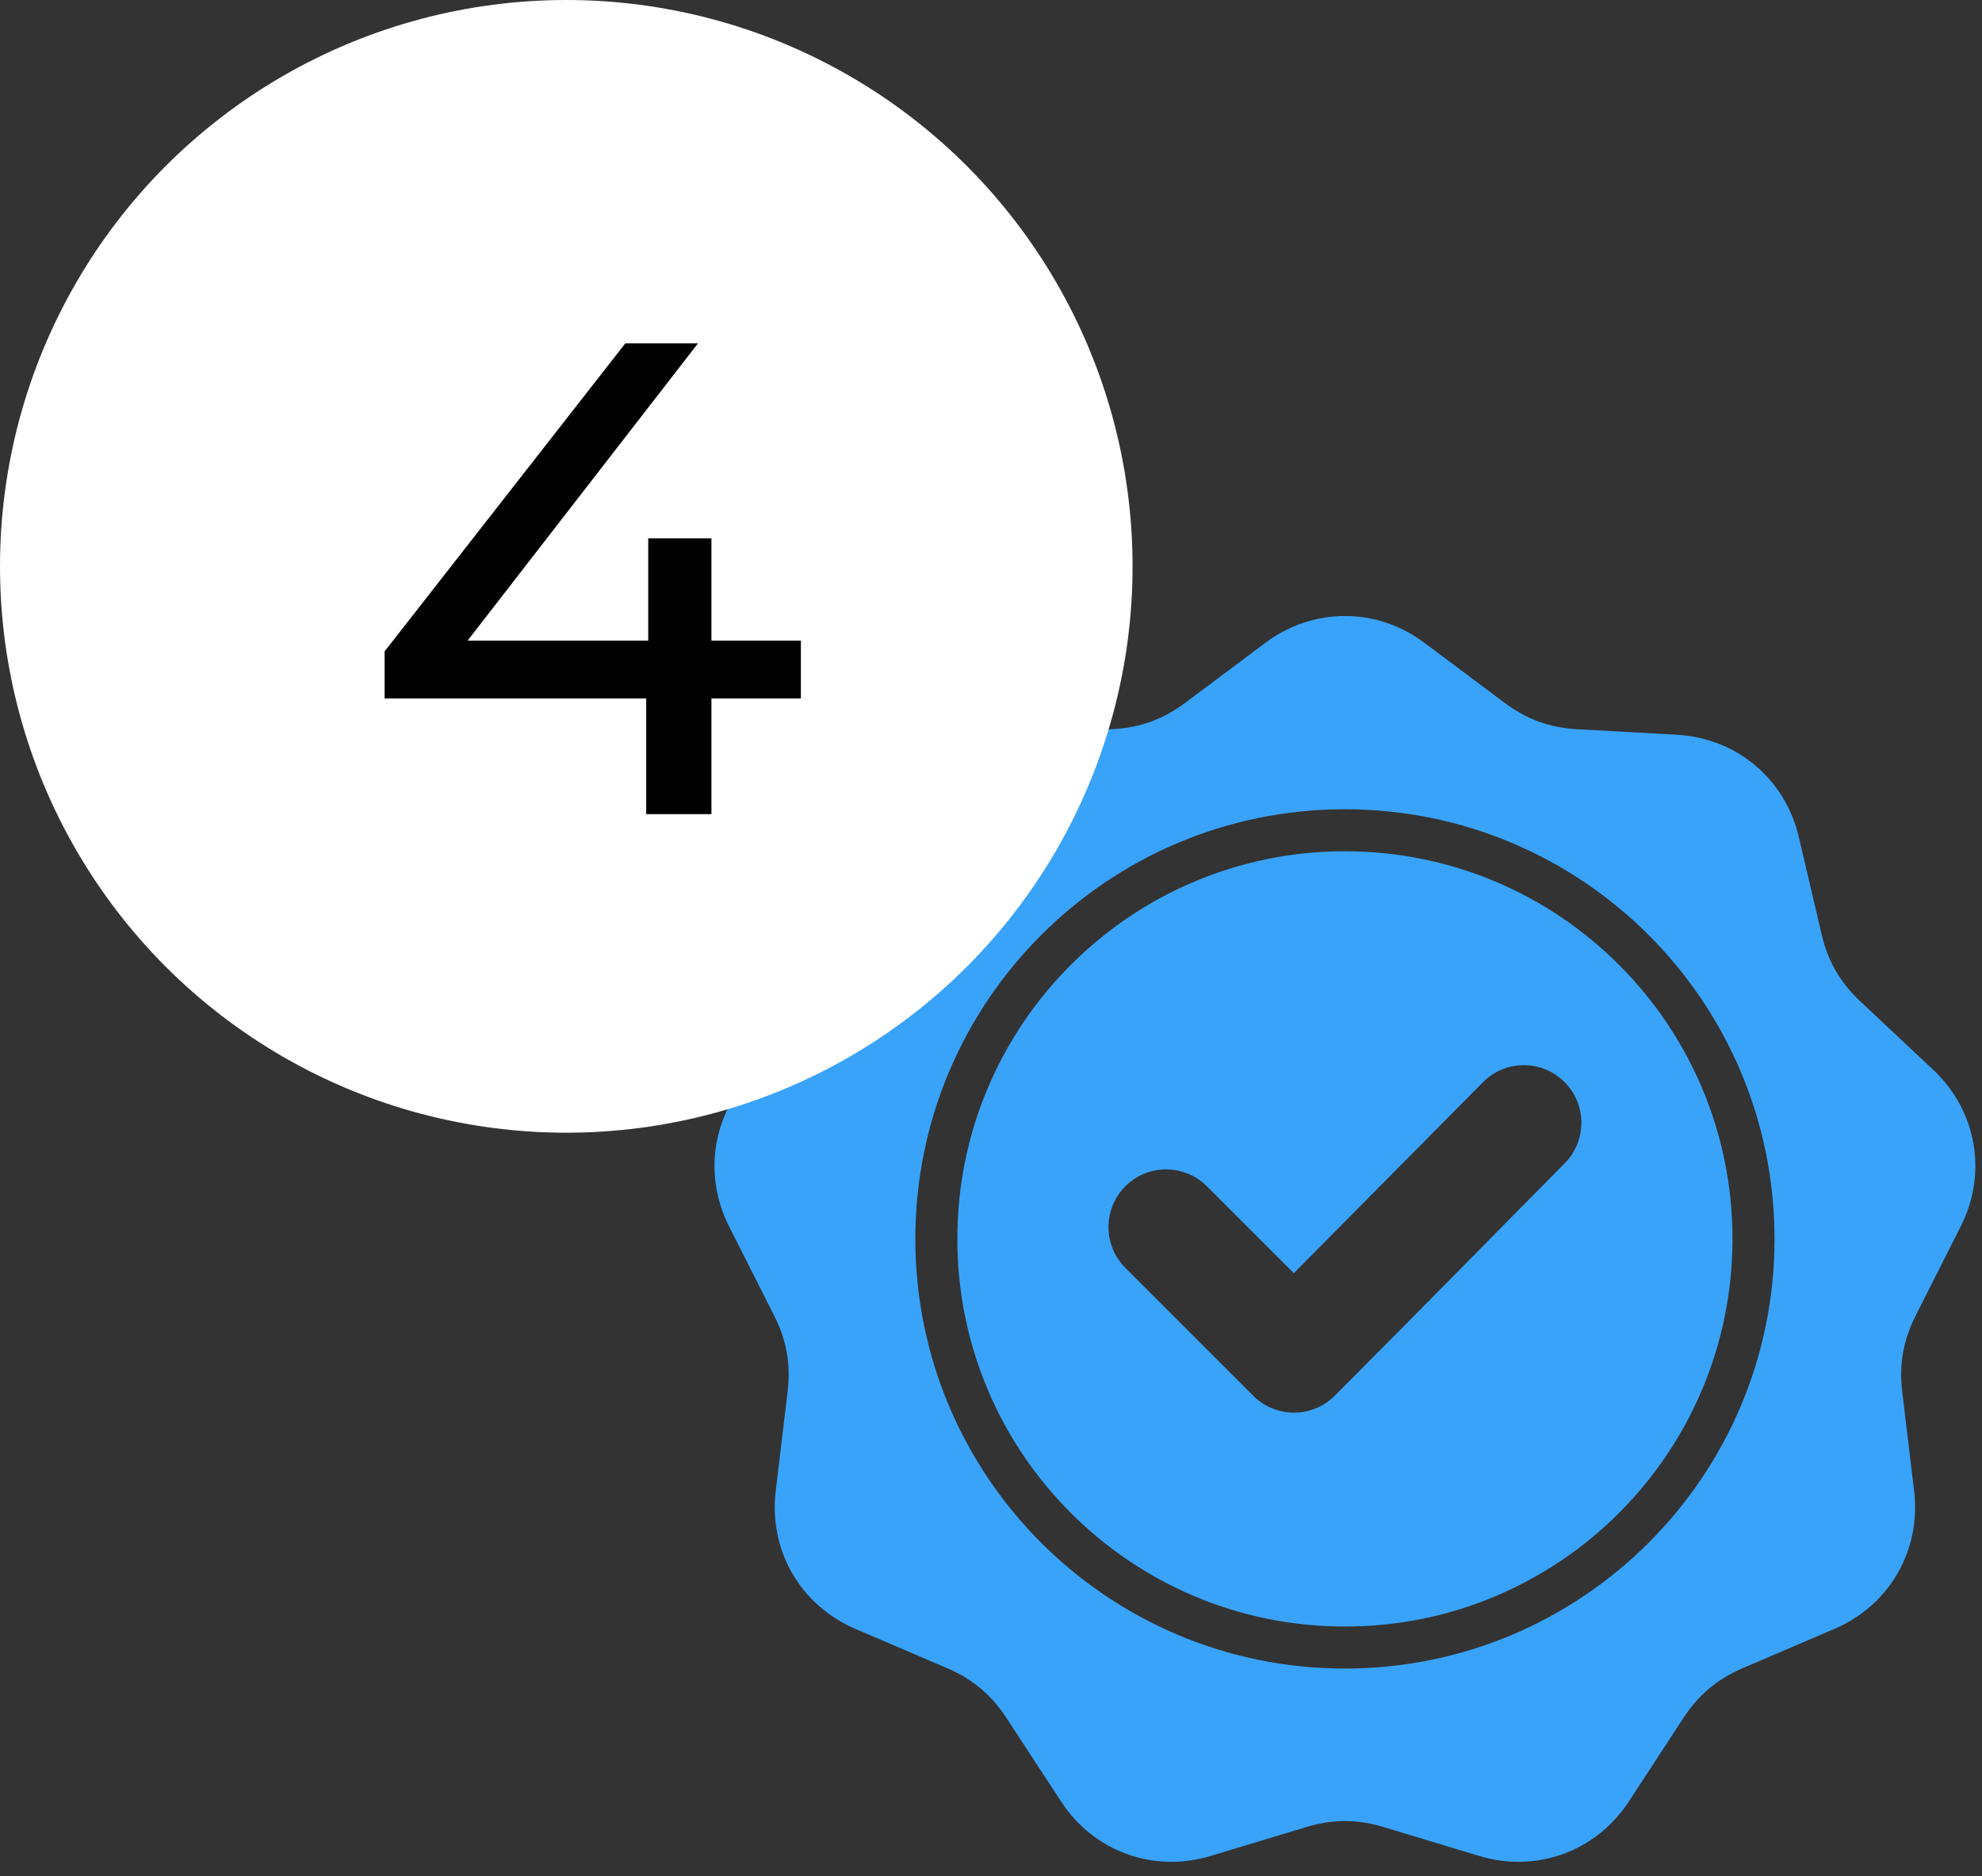 <svg width="56" height="53" viewBox="0 0 56 53" fill="none" xmlns="http://www.w3.org/2000/svg">
<rect x="0" y="0" width="56" height="53" fill="#333333" stroke="none"/>
<path fill-rule="evenodd" clip-rule="evenodd" d="M40.25 18.163L42.513 19.856C43.132 20.32 43.783 20.557 44.555 20.6L47.377 20.757C49.067 20.851 50.439 22.002 50.825 23.65L51.47 26.402C51.646 27.154 51.992 27.755 52.556 28.284L54.617 30.218C55.851 31.376 56.162 33.14 55.398 34.65L54.123 37.173C53.775 37.863 53.654 38.545 53.746 39.313L54.082 42.119C54.282 43.799 53.387 45.351 51.831 46.017L49.233 47.13C48.523 47.434 47.992 47.88 47.569 48.526L46.022 50.892C45.095 52.308 43.412 52.921 41.792 52.431L39.087 51.614C38.347 51.39 37.654 51.39 36.913 51.614L34.208 52.431C32.588 52.921 30.905 52.308 29.979 50.892L28.432 48.526C28.009 47.88 27.477 47.434 26.767 47.13L24.169 46.017C22.613 45.351 21.717 43.799 21.918 42.119L22.254 39.312C22.345 38.545 22.225 37.862 21.876 37.173L20.601 34.65C19.838 33.14 20.149 31.376 21.383 30.218L23.444 28.283C24.007 27.754 24.354 27.154 24.53 26.401L25.175 23.65C25.561 22.002 26.933 20.851 28.623 20.756L31.445 20.599C32.217 20.557 32.868 20.319 33.487 19.856L35.749 18.163C37.104 17.149 38.896 17.149 40.25 18.163ZM36.556 35.969L34.101 33.514C33.465 32.877 32.432 32.877 31.796 33.514C31.16 34.15 31.16 35.182 31.796 35.819L35.408 39.43C36.044 40.067 37.076 40.067 37.713 39.43C39.889 37.253 42.042 35.052 44.209 32.865C44.84 32.227 44.838 31.199 44.202 30.565C43.565 29.932 42.533 29.934 41.9 30.572L36.556 35.969ZM38 22.862C34.648 22.862 31.613 24.22 29.417 26.417C27.22 28.614 25.862 31.648 25.862 35C25.862 38.352 27.22 41.386 29.417 43.583C31.613 45.779 34.648 47.138 38 47.138C41.352 47.138 44.386 45.779 46.583 43.583C48.779 41.386 50.138 38.352 50.138 35C50.138 31.648 48.779 28.613 46.583 26.417C44.386 24.22 41.352 22.862 38 22.862ZM45.743 27.257C43.762 25.275 41.024 24.049 38 24.049C34.976 24.049 32.238 25.275 30.257 27.257C28.275 29.238 27.049 31.976 27.049 35C27.049 38.024 28.275 40.762 30.257 42.743C32.238 44.725 34.976 45.951 38 45.951C41.024 45.951 43.762 44.725 45.743 42.743C47.725 40.762 48.95 38.024 48.95 35C48.951 31.976 47.725 29.238 45.743 27.257Z" fill="#39A3FA"/>
<circle cx="16" cy="16" r="16" fill="white"/>
<path d="M10.867 19.732V18.402L17.669 9.7H19.721L12.976 18.402L12.007 18.098H22.628V19.732H10.867ZM18.258 23V19.732L18.315 18.098V15.21H20.101V23H18.258Z" fill="black"/>
</svg>
